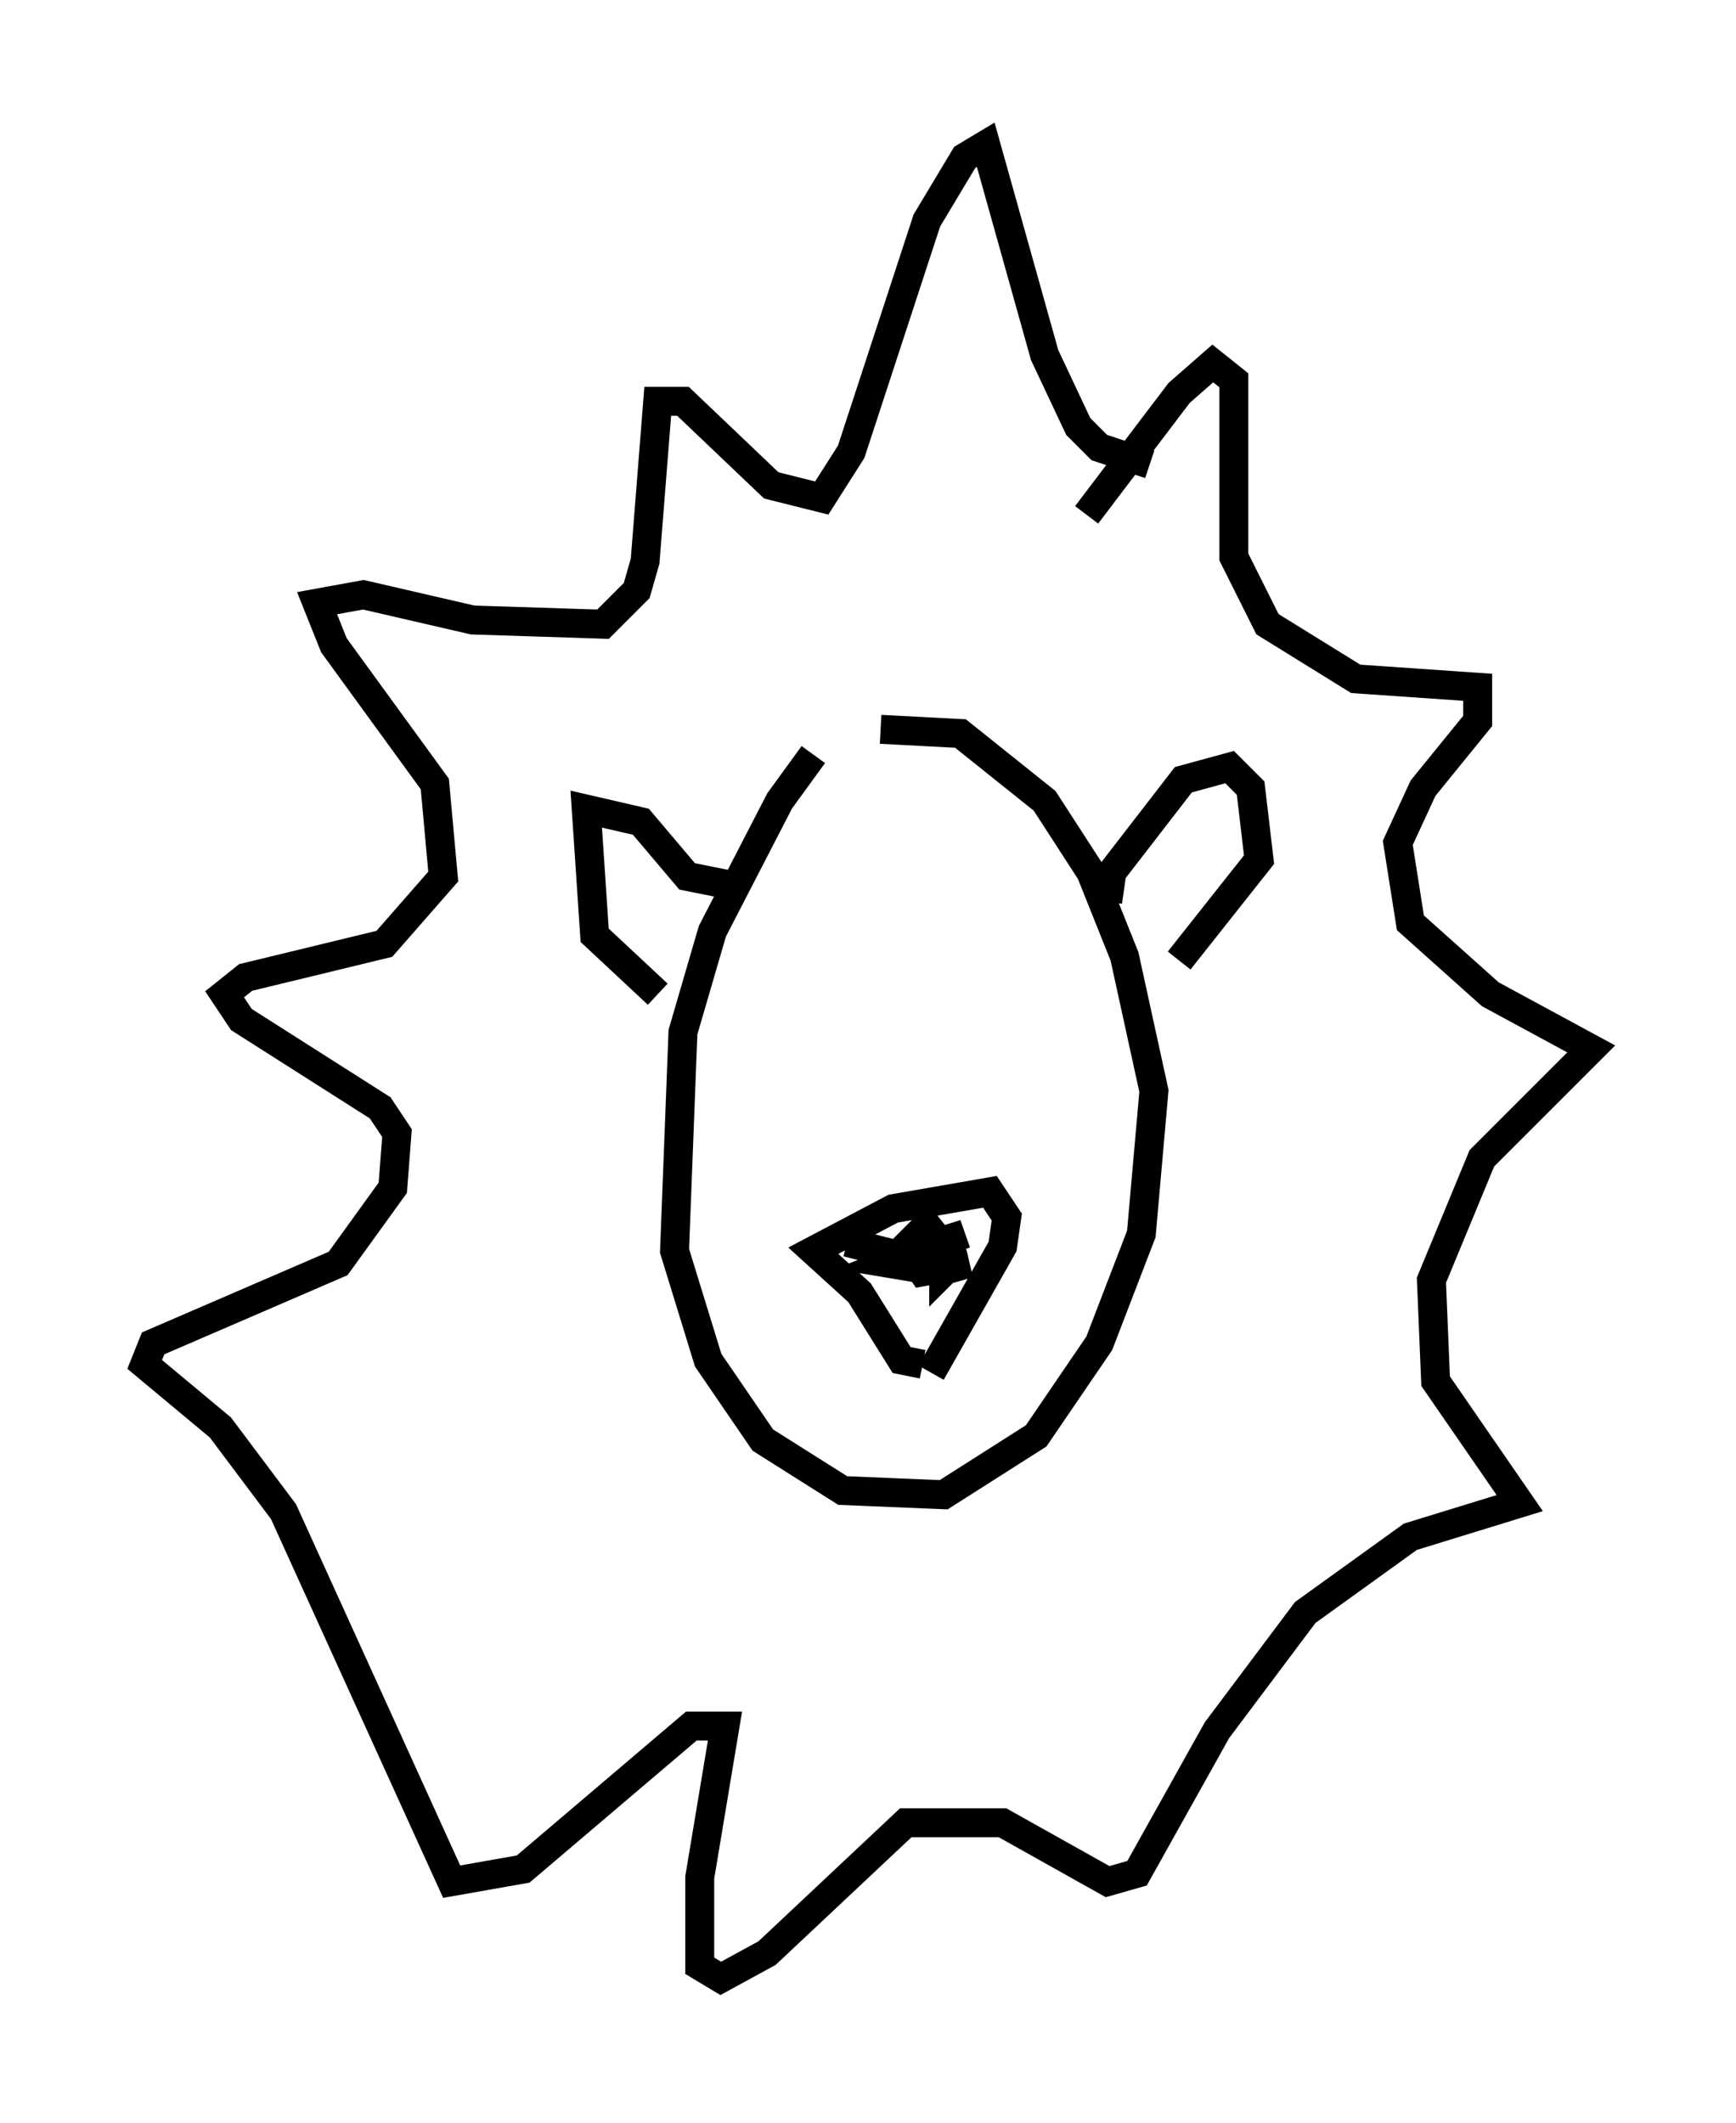 <?xml version="1.0" encoding="utf-8" ?>
<svg baseProfile="full" height="73.329" version="1.1" width="59.966" xmlns="http://www.w3.org/2000/svg" xmlns:ev="http://www.w3.org/2001/xml-events" xmlns:xlink="http://www.w3.org/1999/xlink"><defs /><rect fill="white" height="73.329" width="59.966" x="0" y="0" /><path d="M29.547, 25.19 m-1.453, 0.872 l-1.162, 1.598 -2.324, 4.503 l-1.017, 3.486 -0.291, 7.553 l1.162, 3.777 1.888, 2.76 l2.76, 1.743 3.486, 0.145 l3.196, -2.034 2.179, -3.196 l1.453, -3.777 0.436, -4.939 l-1.017, -4.648 -1.162, -2.905 l-1.598, -2.469 -2.905, -2.324 l-2.76, -0.145 m7.117, -7.408 l3.196, -4.212 1.162, -1.017 l0.726, 0.581 0.0, 6.101 l1.162, 2.324 3.05, 1.888 l4.212, 0.291 0.0, 1.162 l-1.888, 2.324 -0.872, 1.888 l0.436, 2.76 2.76, 2.469 l3.486, 1.888 -3.777, 3.777 l-1.743, 4.212 0.145, 3.486 l2.905, 4.212 -3.777, 1.162 l-3.631, 2.615 -3.05, 4.067 l-2.76, 4.939 -1.017, 0.291 l-3.631, -2.034 -3.341, 0.0 l-4.793, 4.503 -1.598, 0.872 l-0.726, -0.436 0.0, -3.05 l0.872, -5.229 -1.162, 0.0 l-5.81, 4.939 -2.469, 0.436 l-5.81, -12.782 -2.179, -2.905 l-2.615, -2.179 0.291, -0.726 l6.391, -2.76 1.888, -2.615 l0.145, -1.888 -0.581, -0.872 l-4.793, -3.05 -0.581, -0.872 l0.726, -0.581 4.793, -1.162 l2.034, -2.324 -0.291, -3.196 l-3.486, -4.793 -0.581, -1.453 l1.598, -0.291 3.777, 0.872 l4.503, 0.145 1.162, -1.162 l0.291, -1.017 0.436, -5.52 l0.872, 0.0 3.05, 2.905 l1.743, 0.436 1.017, -1.598 l2.615, -7.989 1.307, -2.179 l0.726, -0.436 2.034, 7.263 l1.162, 2.469 0.726, 0.726 l1.743, 0.581 m-1.453, 15.106 l0.145, -1.017 2.469, -3.196 l1.598, -0.436 0.726, 0.726 l0.291, 2.469 -2.76, 3.486 m-15.542, -2.615 l-1.453, -0.291 -1.598, -1.888 l-1.888, -0.436 0.291, 4.358 l2.179, 2.034 m9.151, 12.782 l-0.726, -0.145 -1.453, -2.324 l-1.598, -1.453 2.76, -1.453 l3.341, -0.581 0.581, 0.872 l-0.145, 1.017 -2.469, 4.358 m-2.905, -4.503 l1.743, 0.436 2.324, -0.726 l-2.615, 1.017 1.743, 0.291 l1.017, -0.291 -1.598, 0.291 l-0.581, -0.872 0.726, -0.726 l0.581, 0.726 0.0, 0.872 l0.436, -0.436 " fill="none" stroke="black" stroke-width="1" /></svg>